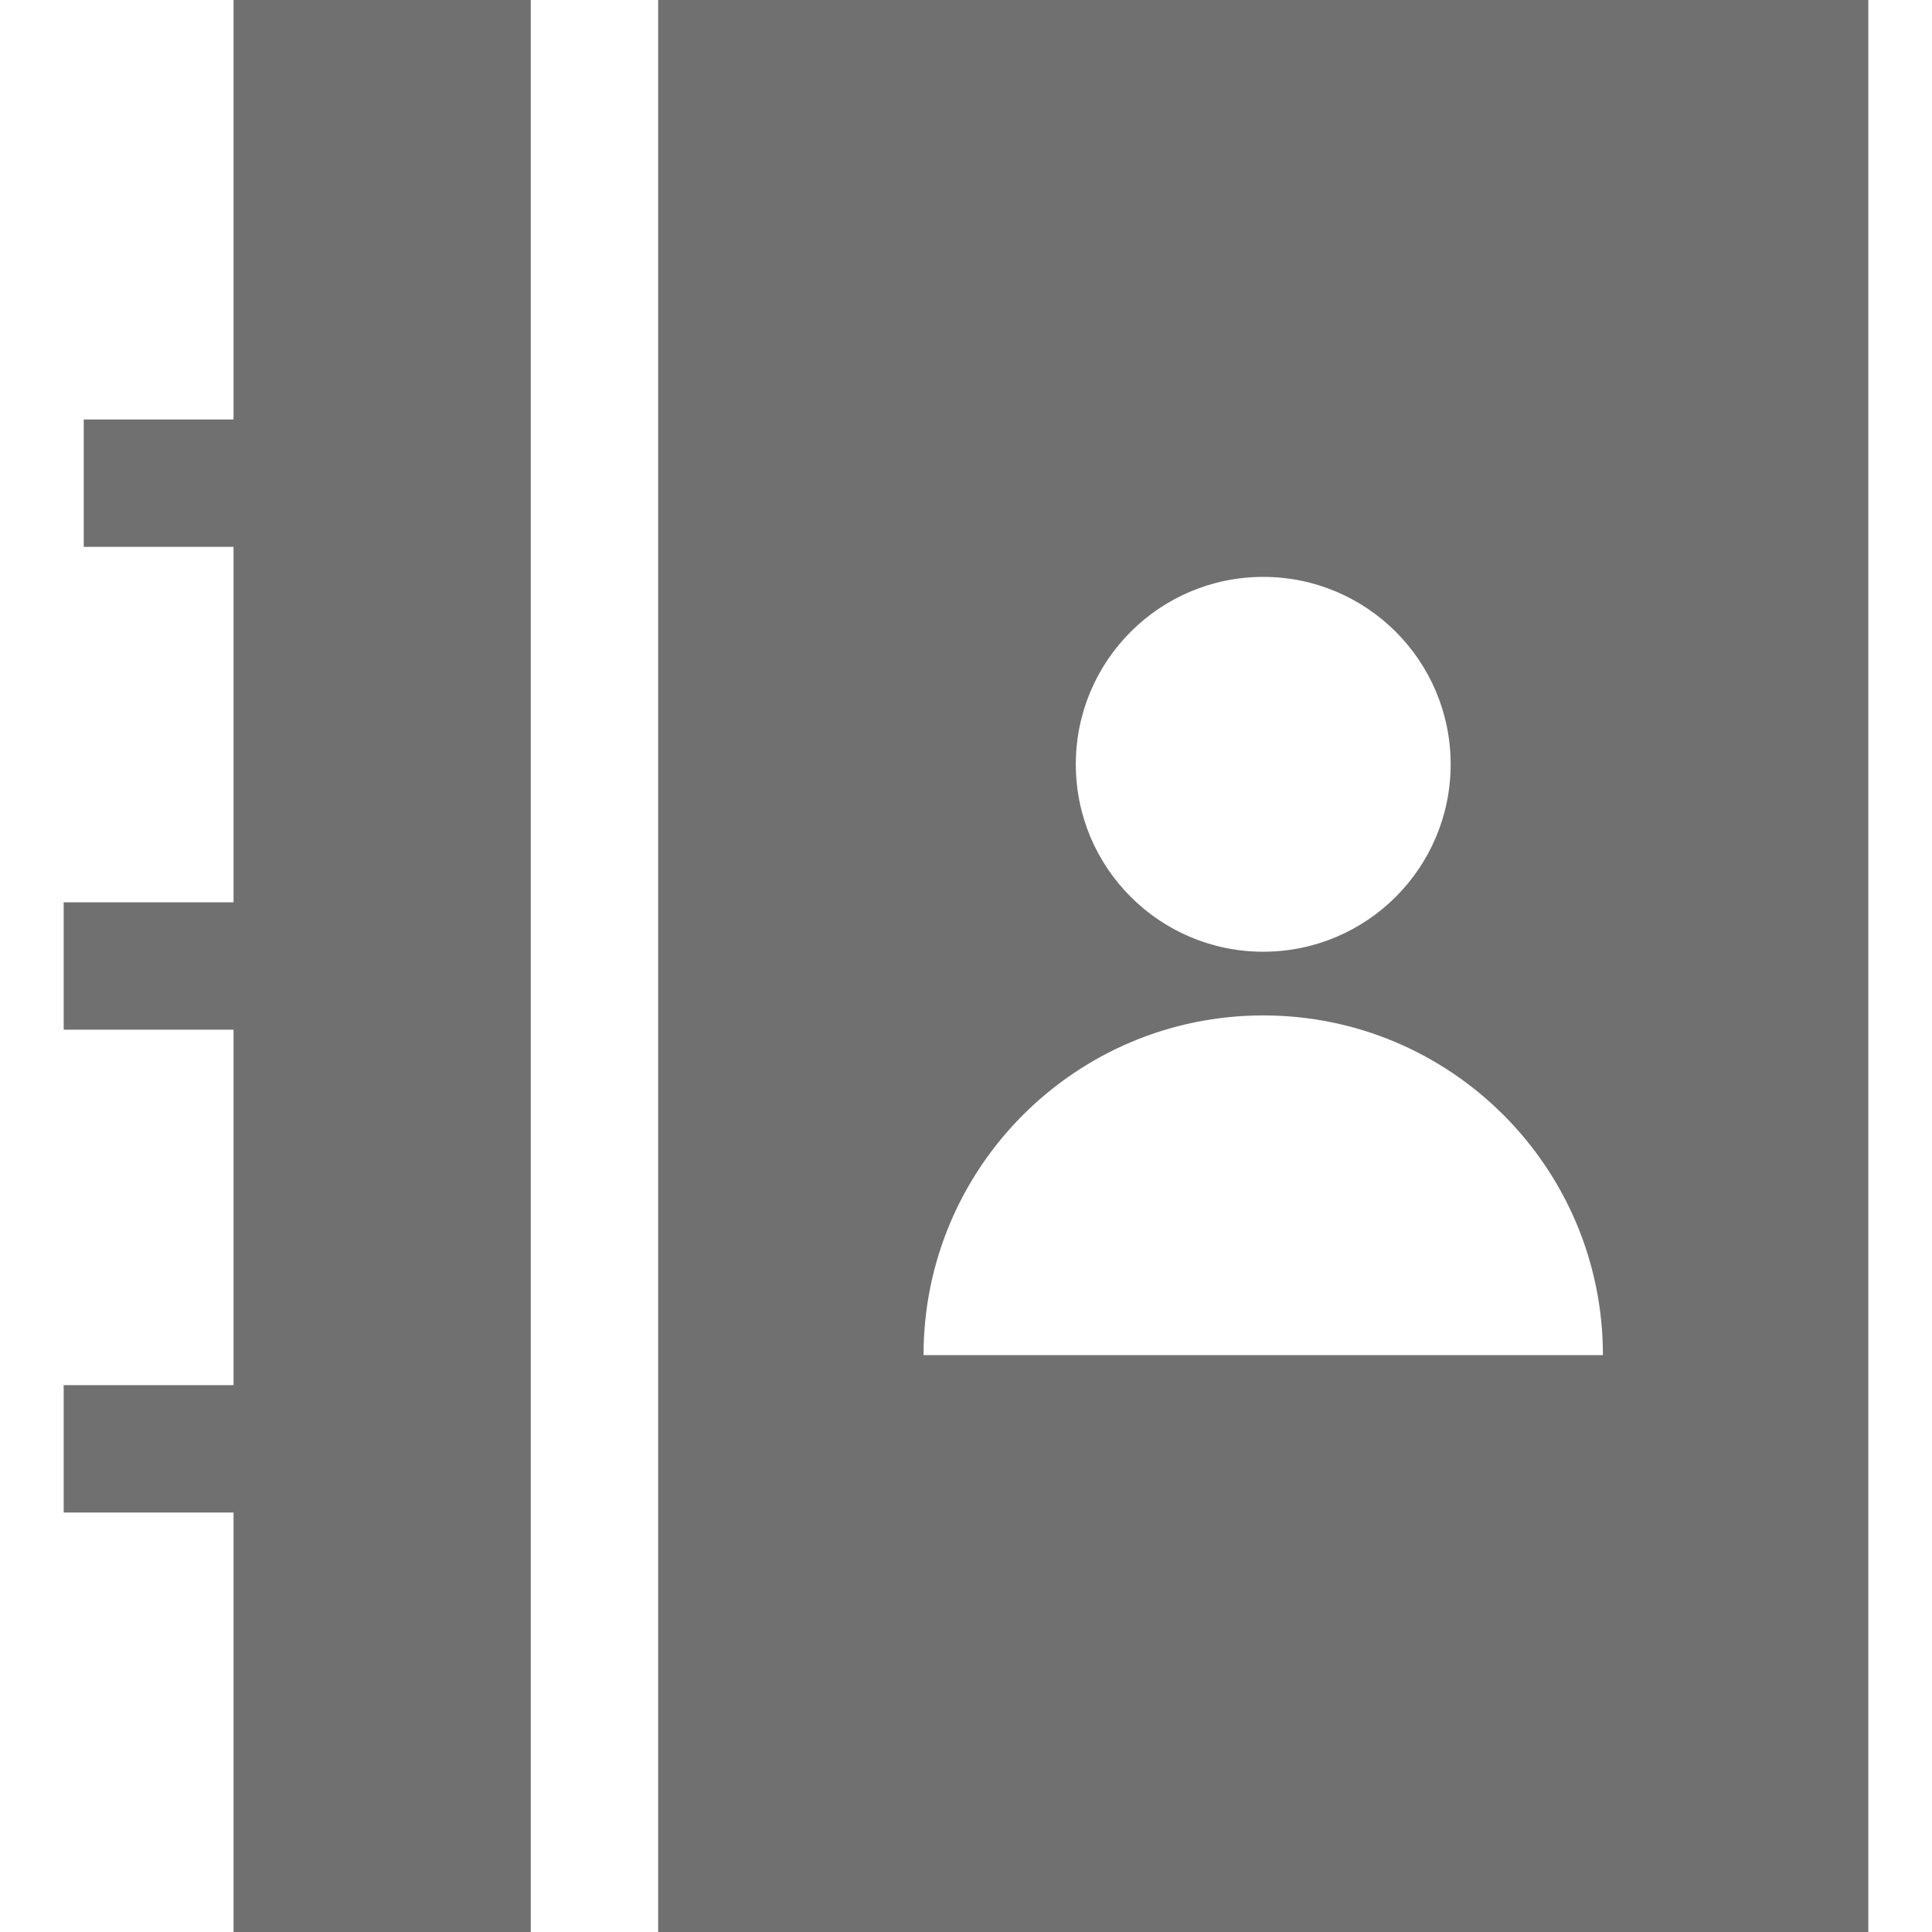 <?xml version="1.0" standalone="no"?><!-- Generator: Gravit.io --><svg xmlns="http://www.w3.org/2000/svg" xmlns:xlink="http://www.w3.org/1999/xlink" style="isolation:isolate" viewBox="0 0 455 455" width="455" height="455"><defs><clipPath id="_clipPath_XxzmeDwXNuD8KkS2jsCzSc2e8SxExdB4"><rect width="455" height="455"/></clipPath></defs><g clip-path="url(#_clipPath_XxzmeDwXNuD8KkS2jsCzSc2e8SxExdB4)"><g><path d=" M 55 98.788 L 19.723 98.788 L 19.723 128.788 L 55 128.788 L 55 212.5 L 15 212.5 L 15 242.5 L 55 242.5 L 55 326.212 L 15 326.212 L 15 356.212 L 55 356.212 L 55 455 L 125 455 L 125 0 L 55 0 L 55 98.788 Z " fill="rgb(112,112,112)"/><path d=" M 155 0 L 155 455 L 440 455 L 440 0 L 155 0 L 155 0 Z  M 297.5 135.862 C 321.877 135.862 341.638 155.623 341.638 180 C 341.638 204.377 321.877 224.138 297.5 224.138 C 273.123 224.138 253.362 204.377 253.362 180 C 253.362 155.623 273.123 135.862 297.5 135.862 Z  M 217.5 319.138 C 217.5 274.955 253.317 239.138 297.5 239.138 C 341.683 239.138 377.5 274.955 377.5 319.138 L 217.5 319.138 L 217.5 319.138 Z " fill="rgb(112,112,112)"/></g></g></svg>